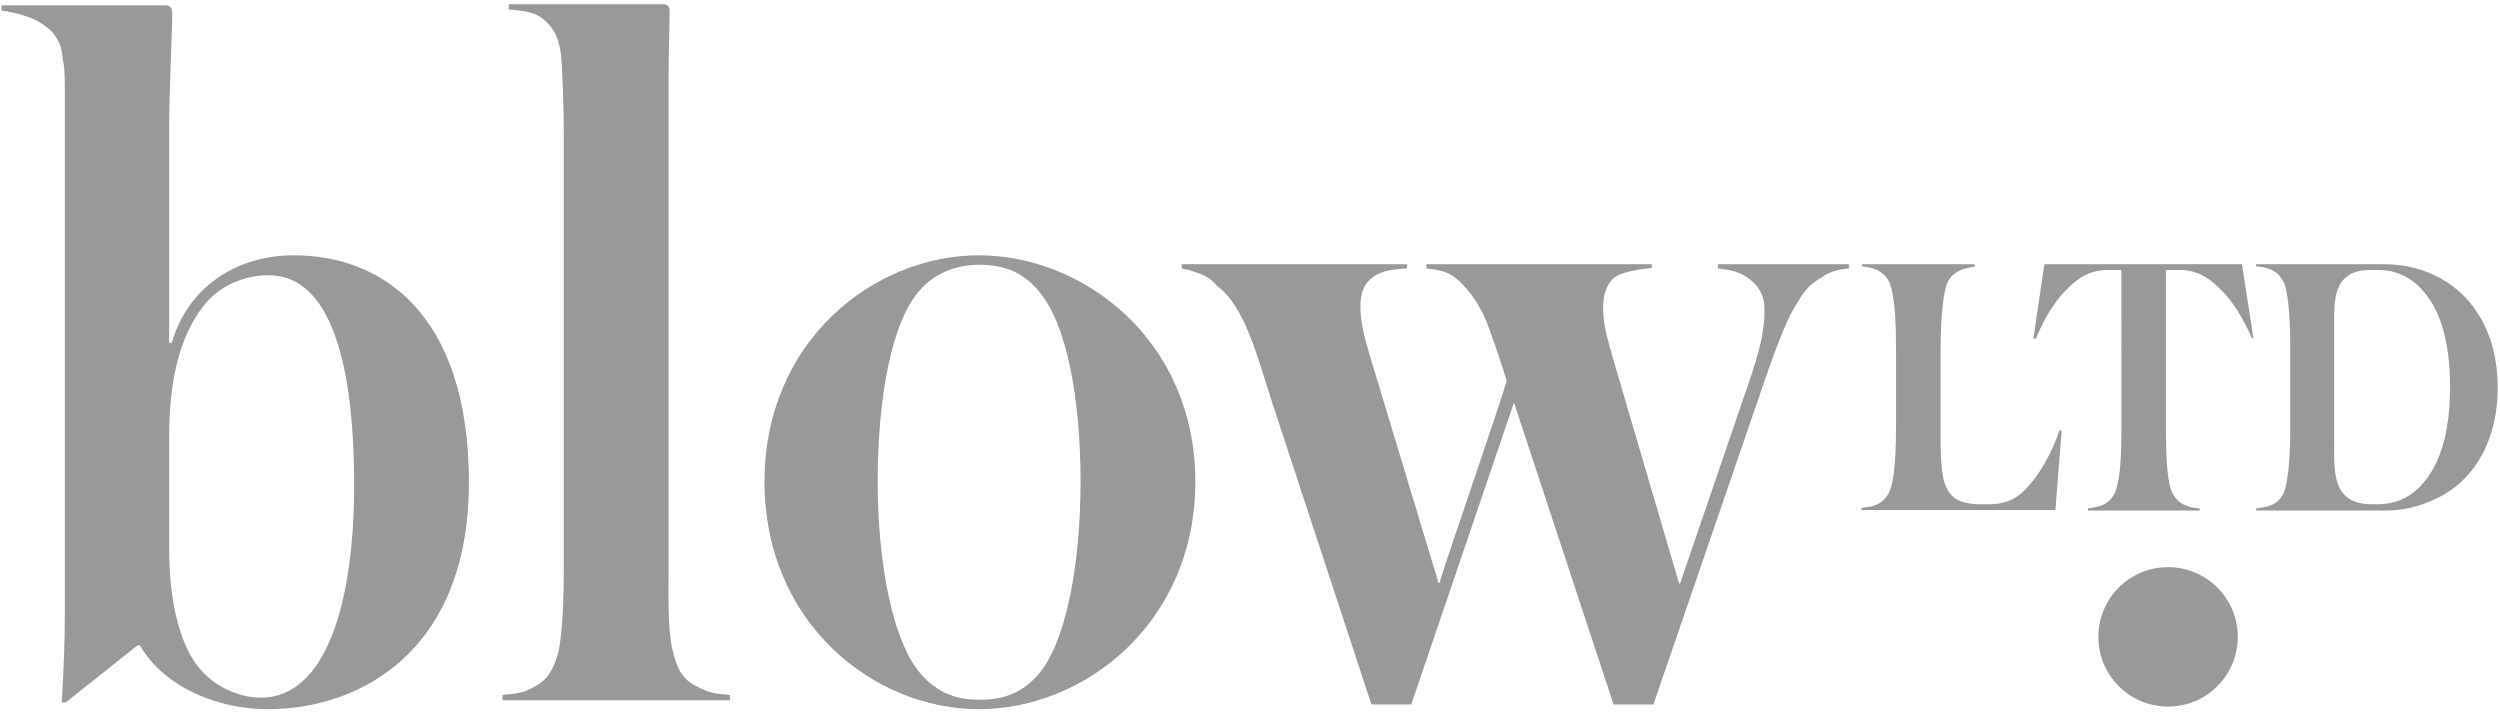 <?xml version="1.0" encoding="UTF-8"?>
<svg version="1.1" id="Layer_1" xmlns:x="http://ns.adobe.com/Extensibility/1.0/" xmlns:i="http://ns.adobe.com/AdobeIllustrator/10.0/" xmlns:graph="http://ns.adobe.com/Graphs/1.0/" xmlns="http://www.w3.org/2000/svg" xmlns:xlink="http://www.w3.org/1999/xlink" x="0px" y="0px" viewBox="0 0 477 136" style="enable-background:new 0 0 477 136;" xml:space="preserve">
<style type="text/css">
	.st0{fill:#999;}
</style>
<switch>
	<g i:extraneous="self">
		<g id="Page-1">
			<g id="logoNoUnderline-_x28_1_x29_">
				
					<g id="g10" transform="translate(239, 67.98) scale(-1, 1) rotate(-180) translate(-239, -67.98) translate(0, 0.48)">
					<g id="g12" transform="translate(0.267, 0)">
						<g id="g14">
							<g id="g16-Clipped">
								<g id="g16" transform="translate(0, 0.067)">
									<path id="path22" class="st0" d="M89.2,43.3c0,32.4-16.7,43.4-33.4,43.4c-10.9,0-20.2-6-23.3-16.7H32V110           c0,8.3,0.6,19.2,0.6,22.9c0,1.2-0.6,1.5-1.4,1.5H0v-1c1.7-0.2,5.4-1,7.4-2.3c2.3-1.4,4.1-3.3,4.3-7c0.4-1.5,0.4-3.9,0.4-6           V18.3c0-4.8-0.2-11.2-0.6-16.9h0.8L26,12.3h0.4C31.2,4.1,41.5,0.1,50.8,0.1C69,0.1,89.2,11.7,89.2,43.3L89.2,43.3z            M51,82.9c10.5,0,16.3-13.4,16.3-40.1c0-22.5-5.4-40.5-17.8-40.5c-4.3,0-9.9,2.3-13,7.4C33.7,14.2,32,21.4,32,31.1v20.7           c0,11.8,2.3,19.2,5.8,24.2C41.3,81.3,46.9,82.9,51,82.9L51,82.9z M139,1.8v1c-1.4,0.2-2.9,0.2-4.5,0.8           c-3.5,1.5-5.2,2.5-6.4,7.6c-1,3.9-0.8,10.5-0.8,16.1v93.7c0,5.2,0.2,9.3,0.2,12.2c0,1-0.4,1.4-1.2,1.4H96.8v-1           c1.7-0.2,4.5-0.2,6.4-1.7c1.7-1.4,2.9-2.7,3.5-6.4c0.4-3.1,0.6-11.8,0.6-15.3V27.2c0-5.6-0.2-12.2-1-16.1           c-1.4-5-2.9-6-6.4-7.6C98.3,3,97,3,95.6,2.8v-1H139z M227.8,43.5c0,27-21.3,43.2-41.3,43.2s-40.9-16.3-40.9-43.2           c0-27,20.9-43.4,40.9-43.4C206.7,0.1,227.8,16.6,227.8,43.5L227.8,43.5z M205.9,43.5c0-16.3-2.9-30.6-7.9-36.6           c-3.5-4.1-7.4-5-11.4-5c-3.9,0-7.9,1-11.4,5.2c-5,6-8,20.2-8,36.5c0,16.1,2.7,30.6,8.1,36.5c3.1,3.5,7.4,4.8,11.2,4.8           c4.1,0,8.1-1,11.4-5C203.2,73.8,205.9,59.6,205.9,43.5L205.9,43.5z M352.5,84.2V85h-25v-0.8c1.5-0.2,3.7-0.4,5.4-1.6           c1.9-1.2,3.5-3.1,3.5-6.2c0-4.1-0.8-7.6-3.1-14.3l-13-38h-0.2l-11.4,38.8c-1.9,6.6-3.1,10.1-3.1,13.6c0,3.1,0.8,5,2.5,6.2           c1.7,1,5,1.4,6.8,1.6V85h-43v-0.8c1.7-0.2,3.7-0.4,5.4-1.7c2.1-1.7,4.3-4.3,6-8.3c0.8-2.1,2.5-6.8,3.9-11.4           c-0.6-2.7-12.2-36.1-12.8-38.6h-0.2l-12.6,41.7c-1.7,5.6-2.3,8.1-2.3,11.2c0,2.1,0.6,4.1,2.1,5.2c1.6,1.4,3.7,1.7,6.8,1.9           V85h-43v-0.8c0.4-0.2,1.4-0.2,1.7-0.4c1.7-0.6,3.5-1,5-2.9c5.4-3.9,7.8-13.8,10.5-22.1l19-57.8h7.6l19.6,57.6l19-57.6h7.6           l21.3,62c2.7,7.8,4.5,12.2,6.2,14.7c1.4,2.5,2.7,3.7,4.5,4.7C348.8,83.7,350.8,84,352.5,84.2L352.5,84.2z"/>
									<path id="path24" class="st0" d="M393.1,53.3h-0.4c-1-2.9-3.1-7.6-6-10.7c-1.6-1.9-3.8-3.4-7.4-3.4h-1.9           c-1.5,0-3.4,0.3-4.6,1.1c-0.9,0.6-1.6,1.7-2.1,3.1c-0.4,1.5-0.7,4-0.7,8v16.9c0,5.1,0.3,10.1,1.1,12.7           c0.6,1.7,1.8,2.6,3.3,3.1c0.7,0.2,1.6,0.4,2.1,0.4V85H355v-0.4c0.7-0.1,1.5-0.2,2.1-0.4c1.5-0.5,2.7-1.4,3.3-3.1           c0.9-2.6,1.1-7.6,1.1-12.7V54.7c0-5.1-0.2-10.1-1.1-12.7c-0.6-1.6-1.7-2.6-3.2-3.1c-0.7-0.2-1.6-0.3-2.3-0.4v-0.4h37           L393.1,53.3z M429.7,70.8L427.5,85h-37.7l-2.1-14.2h0.5c0.9,2.3,3,6.7,6,9.5c2.4,2.5,4.7,3.6,7.8,3.6h2.5V53.2           c0-4.4-0.2-8.7-1-11.1c-0.6-1.9-1.8-2.9-3.3-3.3c-0.7-0.2-1.6-0.3-2.1-0.4v-0.4h21.3v0.4c-0.6,0.1-1.5,0.1-2.1,0.4           c-1.5,0.4-2.7,1.4-3.4,3.3c-0.7,2.4-0.9,6.6-0.9,11.1v30.7h2.5c3.1,0,5.5-1.2,7.8-3.6c2.9-2.7,5.1-7.1,6.1-9.4H429.7z            M454.7,85h-24.5v-0.4c0.6-0.1,1.5-0.1,2.2-0.4c1.5-0.4,2.6-1.4,3.3-3.2c0.7-2.4,1-6.7,1-11.2V53.2c0-4.4-0.3-8.8-1-11.2           c-0.6-1.9-1.8-2.8-3.3-3.2c-0.7-0.2-1.6-0.3-2.2-0.4v-0.4H455c4.1,0,7.6,1.2,10.6,2.8c6.4,3.5,10.7,10.7,10.7,20.7           c0,10-4.4,17.1-10.7,20.7C462.5,83.9,459,85,454.7,85L454.7,85z M453.6,83.9c2.9,0,5.8-1.1,8.1-3.6           c3.3-3.5,5.5-9.2,5.5-18.7c0-9.5-2.2-15.2-5.5-18.8c-2.4-2.6-5.4-3.6-8.2-3.6h-1.4c-1.6,0-3.5,0.4-4.6,1.4           c-2.7,2.1-2.4,6.9-2.4,9.9V73c0,3-0.3,7.7,2.4,9.6c1.1,1,2.9,1.3,4.4,1.3H453.6L453.6,83.9z"/>
									<path id="path26" class="st0" d="M413.4,0.6c7.4,0,13.3,6,13.3,13.3c0,7.4-6,13.3-13.3,13.3c-7.4,0-13.3-6-13.3-13.3           C400.1,6.6,406,0.6,413.4,0.6"/>
								</g>
							</g>
						</g>
					</g>
				</g>
			</g>
		</g>
	</g>
</switch>
</svg>
